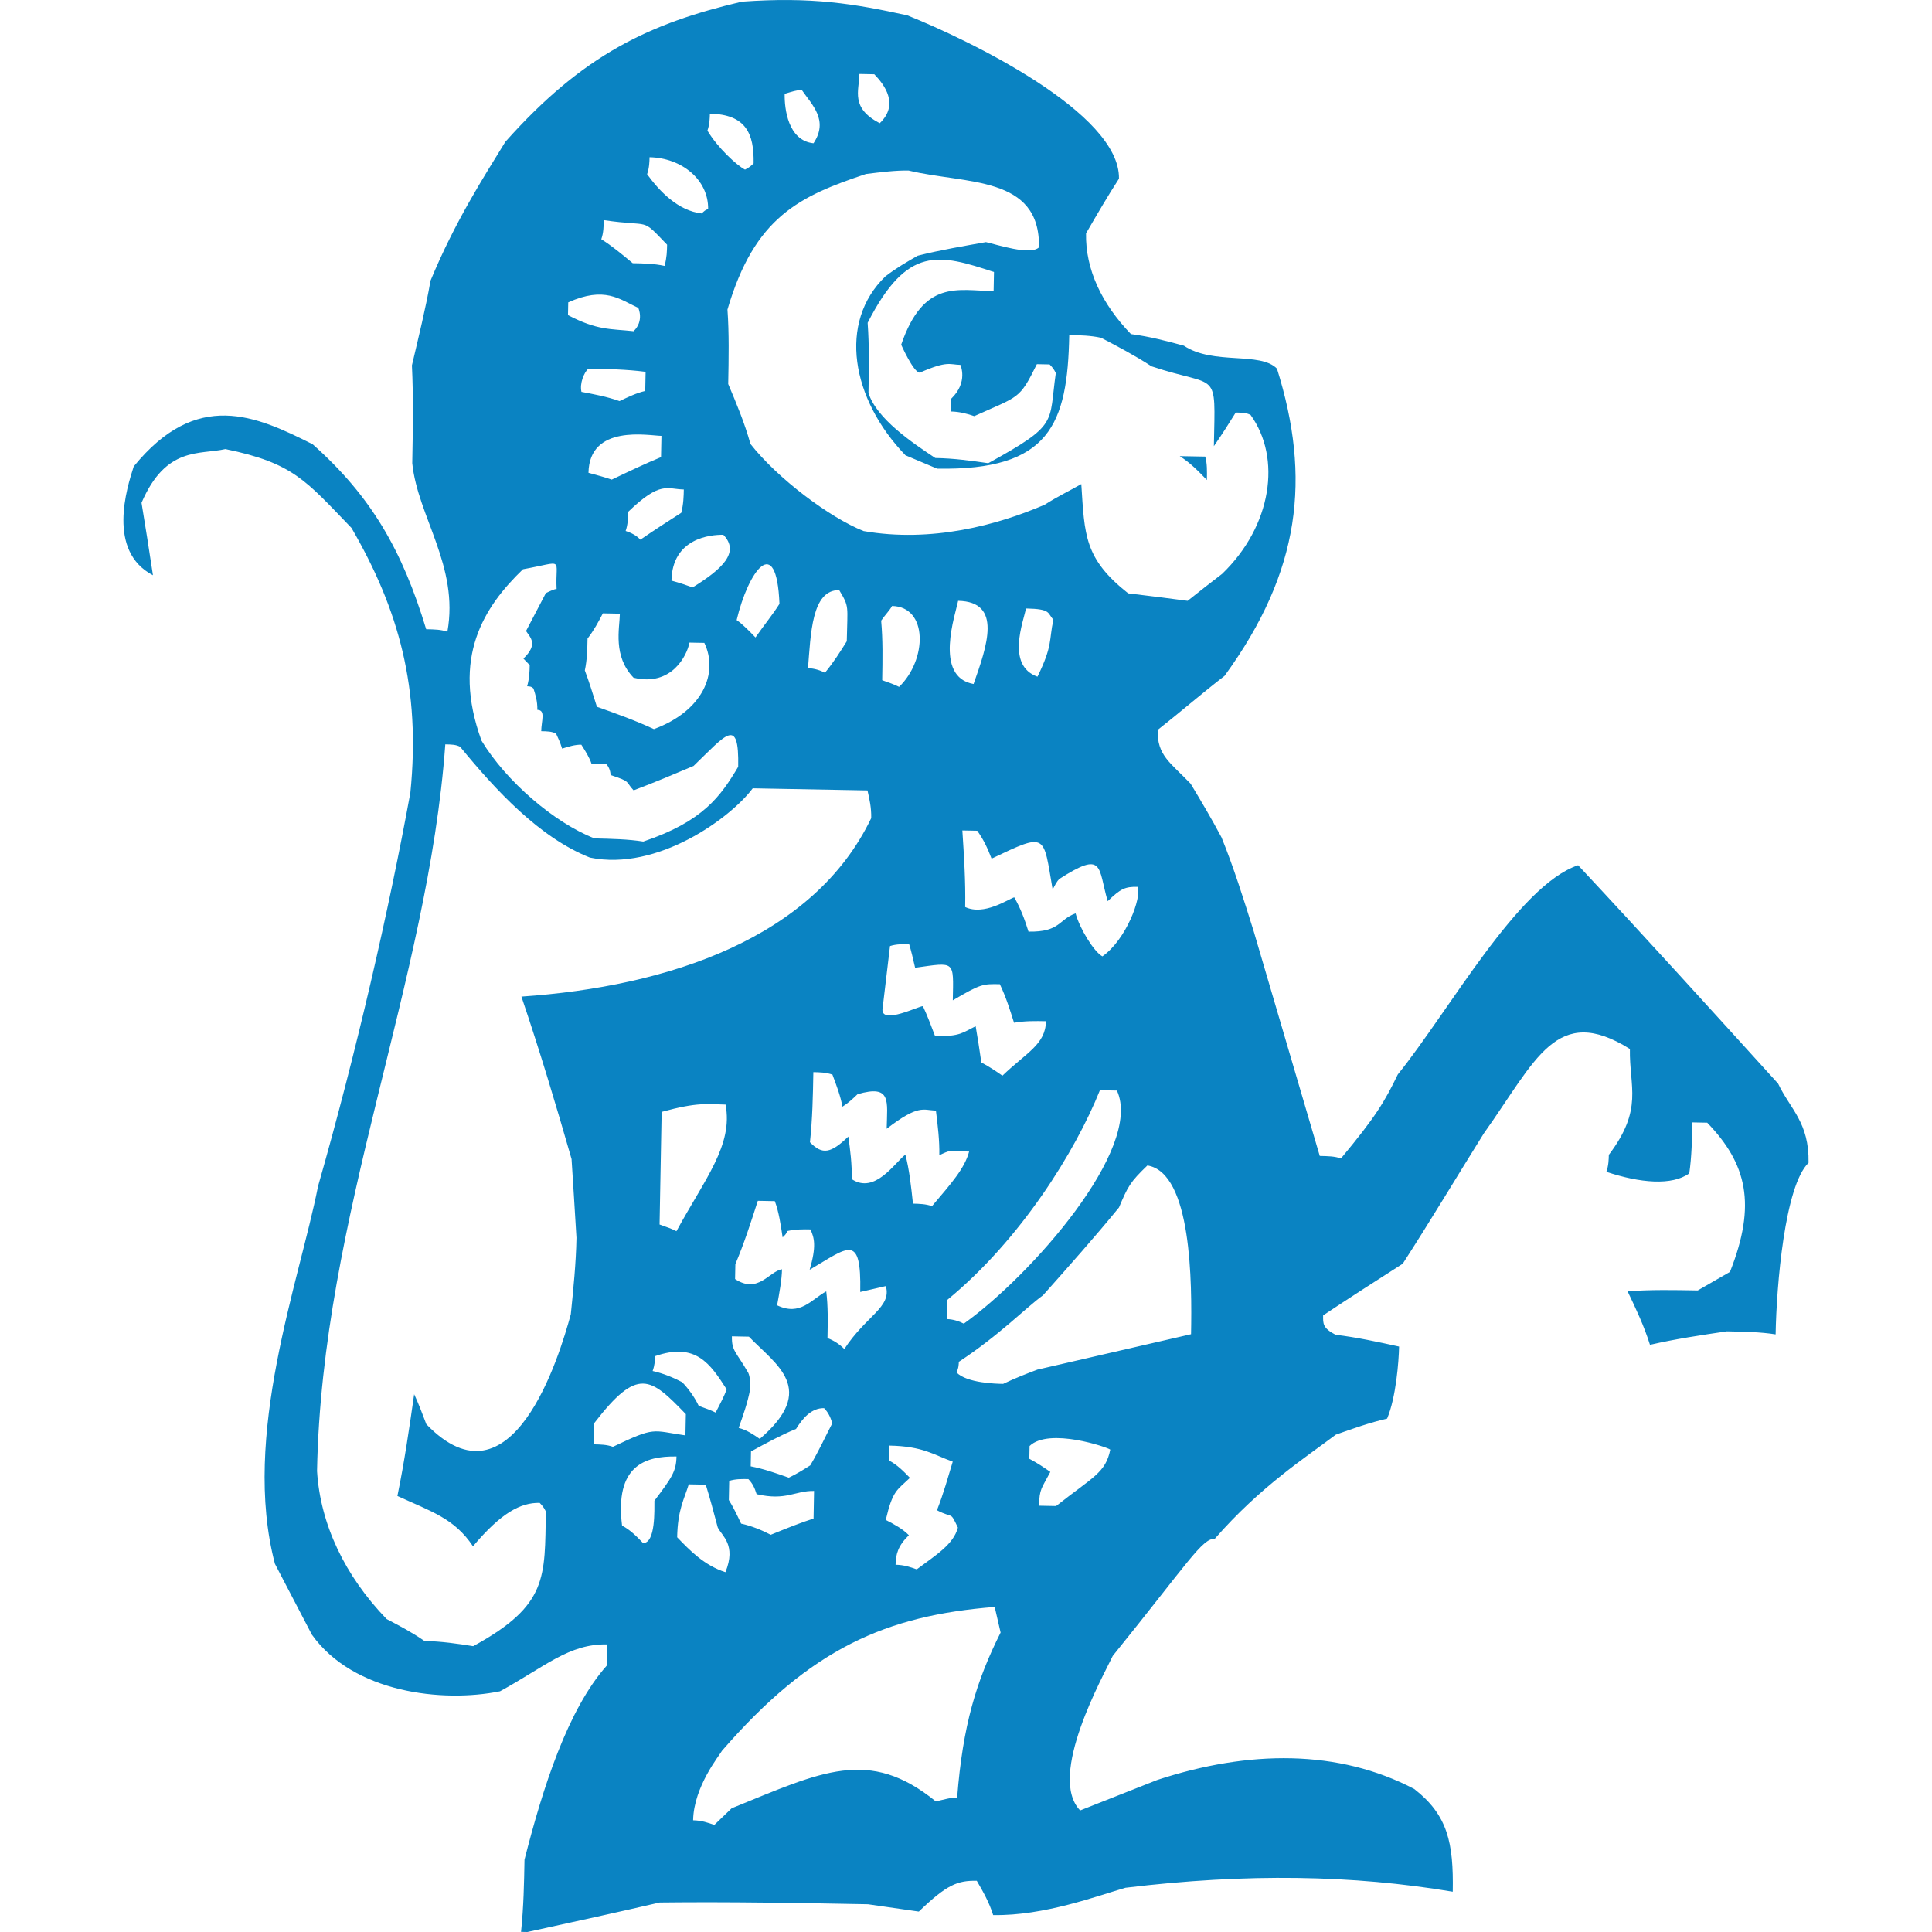<?xml version="1.0" standalone="no"?><!DOCTYPE svg PUBLIC "-//W3C//DTD SVG 1.1//EN" "http://www.w3.org/Graphics/SVG/1.1/DTD/svg11.dtd"><svg t="1675476696828" class="icon" viewBox="0 0 1024 1024" version="1.1" xmlns="http://www.w3.org/2000/svg" p-id="2878" width="128" height="128" xmlns:xlink="http://www.w3.org/1999/xlink"><path d="M279.538 1024c-1.124-0.022-2.248-0.044-3.371-0.066 1.388-13.485 1.609-25.869 1.829-38.274 9.717-38.12 22.894-79.568 43.585-102.836 0.088-4.517 0.154-7.888 0.22-11.26-20.272-0.375-32.898 11.789-56.784 24.855-30.518 6.192-77.761 0.815-99.707-30.011-6.522-12.516-13.067-25.032-19.589-37.547-17.892-67.933 12.912-149.594 22.85-200.12 20.492-71.723 37.657-146.884 48.939-208.647 5.531-55.109-6.082-96.997-31.201-140.273-24.326-25.23-30.915-34.374-66.831-41.8-13.573 3.129-31.51-1.719-44.466 28.469 2.027 12.428 4.054 24.855 6.06 38.407-24.547-12.846-13.794-46.449-10.202-57.643 33.427-41.073 64.716-26.971 94.86-11.767 31.047 27.61 47.419 56.078 60.155 98.011 4.495 0.088 7.888 0.154 11.238 1.344 6.28-34.815-15.777-61.124-18.619-89.351 0.331-18.024 0.639-34.925-0.176-51.826 3.68-15.711 7.316-30.276 9.85-44.885 12.956-31.311 28.05-54.69 39.663-73.618 41.425-46.559 76.659-62.799 125.312-74.279 37.217-2.688 59.692 1.102 87.742 7.249 32.435 13.001 112.84 51.672 112.179 86.575-5.795 8.902-11.612 18.928-17.452 28.976-0.353 19.148 8.329 37.327 23.798 53.39 10.114 1.322 19.082 3.724 28.05 6.148 15.579 10.422 40.5 2.997 49.358 12.185 18.091 57.797 12.648 107.265-27.808 162.837-11.436 8.792-22.872 18.73-35.454 28.645-0.242 13.507 6.434 17.011 17.496 28.491 5.465 9.1 10.929 18.223 16.372 28.469 6.456 15.887 11.789 32.898 17.099 49.887 11.656 39.641 23.335 79.303 34.969 118.944 4.517 0.088 7.888 0.154 11.238 1.322 18.443-22.189 23.092-29.989 30.122-44.51 27.676-34.418 63.813-100.214 95.565-110.901 35.344 37.834 70.688 76.791 106.009 115.749 6.5 13.64 16.526 20.58 16.129 41.976-12.626 12.163-16.989 65.025-17.452 90.938-7.866-1.278-16.879-1.432-25.891-1.609-13.551 2.005-27.103 4.01-40.698 7.139-3.195-10.202-7.536-19.302-11.877-28.381 12.406-0.903 24.789-0.661 37.195-0.441 5.707-3.283 11.392-6.544 17.077-9.828 14.19-35.784 8.946-57.29-12.053-79.083-2.248-0.044-4.495-0.088-7.888-0.154-0.176 9.012-0.331 18.024-1.631 27.015-9.144 6.588-26.001 5.156-43.937-0.815 1.19-3.349 1.256-6.743 1.3-8.99 18.465-24.437 10.797-35.851 11.172-56.123-38.98-24.37-49.688 5.839-77.43 44.753-13.926 22.277-27.874 45.678-42.968 69.057-13.684 8.77-27.367 17.518-42.197 27.389-0.088 4.517-0.132 6.765 6.566 10.268 11.238 1.344 22.453 3.79 33.691 6.258-0.154 7.888-1.631 27.015-6.346 38.186-9.056 2.071-18.135 5.288-27.191 8.505-15.997 12.097-39.949 27.433-64.121 55.153-6.765-0.132-13.75 12.141-54.095 62.094-4.693 10.048-34.969 63.57-17.297 81.925 13.617-5.376 27.235-10.753 40.852-16.151 48.741-15.997 96.072-16.24 136.241 4.782 17.76 13.838 20.867 28.557 20.404 54.448-52.795-8.858-109.094-9.894-173.458-2.093-14.719 4.231-43.1 14.962-70.137 14.477-2.115-6.809-5.399-12.494-8.682-18.179-10.136-0.176-15.821 1.961-30.716 16.328-8.99-1.3-17.98-2.578-26.971-3.878-36.027-0.661-73.2-1.366-110.394-0.925C327.067 1013.622 303.291 1018.8 279.538 1024L279.538 1024zM378.606 967.26c3.437-3.327 6.897-6.632 9.189-8.836 47.683-19.391 72.715-32.457 108.213-3.636 4.517-1.036 7.933-2.093 11.304-2.049 2.975-38.252 10.158-61.786 23.026-87.456-1.036-4.517-2.093-9.056-3.129-13.573-57.555 4.561-97.306 21.858-144.504 76.196-1.168 2.226-15.006 18.884-15.336 36.886C371.908 964.881 375.257 966.071 378.606 967.26L378.606 967.26zM250.804 872.511c39.839-21.792 37.856-36.468 38.517-71.393-1.08-2.27-2.181-3.415-3.283-4.561-10.136-0.176-20.382 5.244-35.344 23.004-9.872-14.829-22.189-18.443-40.059-26.662 3.702-17.958 6.302-35.939 8.88-53.919 2.159 4.539 4.319 10.224 6.456 15.887 45.326 47.022 70.511-35.873 76.571-58.304 1.366-13.485 2.754-26.993 2.997-40.5-0.859-14.653-1.741-28.205-2.6-41.734-8.461-29.46-16.967-57.775-26.574-86.112 77.849-5.31 154.926-30.937 185.401-94.595 0.11-5.641-0.947-10.158-1.983-14.675-20.272-0.375-40.544-0.749-60.816-1.124-11.568 15.557-50.394 44.136-86.31 36.71-26.838-10.643-50.041-35.851-68.771-58.723-2.248-1.168-4.495-1.212-7.866-1.278-9.1 126.017-65.465 250.029-67.977 385.168 1.741 28.205 14.741 55.484 36.864 78.422 6.699 3.504 13.397 7.007 20.074 11.634C233.948 869.933 242.938 871.233 250.804 872.511L250.804 872.511zM384.489 833.289c5.905-14.543-1.895-19.192-4.076-23.731-2.093-7.933-4.209-15.843-6.346-22.652-2.248-0.044-5.619-0.11-9.012-0.176-2.402 7.844-5.883 13.419-6.148 28.05C365.539 821.677 373.274 829.697 384.489 833.289L384.489 833.289zM485.893 831.791c10.29-7.69 19.391-13.155 21.814-22.123-4.341-9.1-2.181-4.539-11.106-9.211 3.548-8.946 5.971-17.914 8.373-25.759-10.07-3.57-15.623-8.175-33.647-8.505-0.044 2.248-0.088 4.517-0.154 7.888 4.473 2.336 7.778 5.773 11.106 9.211-6.897 6.632-9.144 6.588-12.802 22.299 4.451 2.336 8.924 4.671 12.251 8.109-5.729 5.531-6.941 10.004-7.051 15.645C479.195 829.411 482.544 830.601 485.893 831.791L485.893 831.791zM340.816 817.843c6.765 0.132 5.971-17.914 6.038-22.431 9.233-12.229 11.546-15.557 11.7-23.445-16.901-0.308-32.766 5.024-28.844 36.644C334.184 810.946 337.511 814.405 340.816 817.843L340.816 817.843zM408.507 813.458c7.955-3.239 15.887-6.456 22.696-8.594 0.11-5.619 0.198-10.136 0.264-14.631-10.136-0.198-14.741 5.354-30.452 1.697-1.058-3.393-2.137-5.685-4.363-7.977-3.371-0.066-6.765-0.132-10.158 0.947-0.066 3.371-0.132 6.765-0.198 10.136 2.181 3.415 4.363 7.955 6.522 12.516C398.459 808.764 404.034 811.122 408.507 813.458L408.507 813.458zM559.754 798.232c19.435-15.402 26.243-17.54 28.711-29.901-1.102-1.146-32.457-11.877-42.769-1.917-0.044 2.248-0.088 4.495-0.132 6.765 4.451 2.336 7.8 4.649 11.128 6.963-4.671 8.924-5.795 8.902-5.971 17.914C554.113 798.122 557.506 798.188 559.754 798.232L559.754 798.232zM418.07 783.204c4.561-2.181 7.977-4.363 11.392-6.544 4.649-7.8 8.175-15.623 11.678-22.321-1.058-3.393-2.137-5.685-4.363-7.977-6.765-0.132-11.37 5.421-14.851 10.995-7.955 3.239-15.909 7.58-23.886 11.943-0.044 2.248-0.088 4.495-0.154 7.888C404.651 778.467 411.35 780.824 418.07 783.204L418.07 783.204zM324.863 766.832c22.74-10.841 20.426-8.638 38.429-6.038 0.088-4.495 0.154-7.888 0.22-11.26-18.796-19.501-25.45-25.252-48.543 4.737-0.066 3.371-0.132 6.765-0.22 11.26C318.143 765.598 321.514 765.642 324.863 766.832L324.863 766.832zM402.69 762.646c30.915-26.464 8.616-39.266-5.751-54.184-2.27-0.044-5.641-0.11-9.012-0.176-0.154 7.888 2.115 7.933 8.66 19.324 1.08 2.27 1.014 5.663 0.947 9.034-1.256 6.743-3.636 13.463-6.015 20.162C396.014 758.018 399.341 760.332 402.69 762.646L402.69 762.646zM379.289 748.698c2.336-4.473 4.671-8.924 5.861-12.295-8.748-13.684-16.438-25.098-37.966-17.606-0.044 2.248-0.088 4.495-1.278 7.866 5.619 1.234 11.216 3.592 15.667 5.927 3.305 3.437 6.61 7.999 8.77 12.56C373.692 746.34 377.042 747.53 379.289 748.698L379.289 748.698zM531.66 733.494c6.831-3.261 12.494-5.399 18.157-7.558 27.147-6.258 54.316-12.516 81.463-18.774 0.507-27.037 0.463-85.627-23.137-89.439-9.189 8.836-10.334 11.083-15.05 22.255-12.692 15.535-26.486 31.047-40.302 46.582-9.144 6.588-22.916 20.977-44.598 35.234-0.022 1.124-0.066 3.371-1.234 5.619C512.511 733.141 528.288 733.427 531.66 733.494L531.66 733.494zM447.509 715.028c11.59-17.804 25.186-22.079 22.013-33.383-4.517 1.036-9.034 2.093-13.573 3.129 0.573-31.532-6.324-23.776-26.816-11.767 3.614-12.317 2.556-16.857 0.397-21.396-3.371-0.066-7.888-0.154-12.406 0.903-0.022 1.124-1.168 2.226-2.314 3.327-1.014-6.787-2.005-13.551-4.143-19.214-2.248-0.044-5.619-0.11-9.012-0.176-3.592 11.194-7.183 22.387-11.899 33.581-0.044 2.248-0.088 4.495-0.154 7.888 12.251 8.109 18.113-4.165 24.877-5.178-0.11 5.619-1.366 12.362-2.6 19.104 12.295 5.861 18.091-3.041 26.045-7.404 0.97 7.91 0.837 15.799 0.661 24.789C441.956 710.423 445.305 712.737 447.509 715.028L447.509 715.028zM510.837 701.565c35.388-25.252 95.234-92.877 81.154-123.549-2.248-0.044-5.641-0.11-9.012-0.176-13.001 32.435-42.02 79.215-80.934 111.165-0.066 3.371-0.132 6.765-0.198 10.136C505.262 699.207 508.611 700.397 510.837 701.565L510.837 701.565zM358.532 652.56c15.16-27.896 30.144-45.634 26.023-67.118-10.136-0.176-14.609-1.388-33.867 3.878-0.353 19.148-0.727 39.42-1.102 59.692C352.936 650.18 356.307 651.37 358.532 652.56L358.532 652.56zM493.98 639.273c10.356-12.207 17.275-19.964 19.677-28.932-3.371-0.066-6.765-0.132-10.136-0.198-1.124-0.022-3.393 1.058-5.663 2.159 0.154-7.888-0.837-15.799-1.807-23.687-6.765-0.132-8.946-3.548-26.089 9.651 0.264-14.653 2.688-23.599-15.446-18.311-2.292 2.203-4.583 4.429-7.999 6.61-1.014-5.641-3.173-11.326-5.31-16.989-3.349-1.19-6.743-1.256-10.114-1.322-0.22 12.384-0.463 24.767-1.807 37.151 6.632 6.875 11.15 5.839 20.338-2.997 0.992 6.787 1.983 14.697 1.829 22.564 12.229 8.109 22.696-8.594 28.403-13.001 2.115 7.933 3.063 16.967 4.032 25.979C487.238 638.039 490.609 638.105 493.98 639.273L493.98 639.273zM531.307 570.128c12.626-12.163 22.85-16.482 23.07-28.866-5.619-0.11-11.26-0.198-16.923 0.815-2.137-6.809-4.253-13.595-7.514-20.426-9.012-0.176-10.136-0.198-24.943 8.549 0.397-21.396 1.498-20.25-19.964-17.275-1.036-4.517-2.093-9.056-3.151-12.45-3.371-0.066-6.765-0.132-10.158 0.947-1.344 11.238-2.666 22.475-4.01 33.713-0.154 7.888 19.192-1.895 21.44-1.851 2.159 4.539 4.319 10.224 6.456 15.887 13.507 0.242 14.675-1.983 21.506-5.244 1.014 5.663 2.027 12.428 3.019 19.214C524.631 565.5 527.958 567.814 531.307 570.128L531.307 570.128zM584.301 506.888c12.56-8.792 20.867-31.157 18.708-36.842-6.765-0.132-9.034 0.97-15.909 7.602-5.288-18.135-1.763-27.081-25.693-11.745-1.146 1.102-2.314 3.327-3.481 5.575-5.09-29.394-2.82-30.474-32.369-16.372-2.159-5.663-4.319-10.224-7.602-14.785-2.248-0.044-4.517-0.088-7.888-0.154 0.881 13.529 1.763 27.081 1.498 40.588 10.048 4.693 22.608-4.076 26.001-5.156 3.283 5.685 5.421 11.37 7.558 18.179 16.901 0.308 15.887-6.456 24.965-9.673C572.182 492.014 579.85 504.552 584.301 506.888L584.301 506.888zM340.949 446.05c31.752-10.687 41.007-24.04 50.305-39.641 0.507-27.037-6.434-17.011-23.643-0.441-10.224 4.319-20.426 8.638-31.774 12.934-4.429-4.583-1.036-4.517-12.251-8.109 0.044-2.248-1.036-4.517-2.137-5.685-2.248-0.044-4.495-0.088-7.888-0.154-1.08-3.393-3.261-6.809-5.443-10.246-3.371-0.066-6.787 1.014-10.18 2.071-1.058-3.393-2.137-5.685-3.217-7.955-2.248-1.168-4.495-1.212-7.866-1.278 0.11-5.641 2.468-11.216-2.049-11.304 0.088-4.517-0.97-7.91-2.049-11.304-1.102-1.146-2.226-1.168-3.349-1.19 1.212-4.473 1.278-7.866 1.344-11.238-1.124-1.146-2.226-2.292-3.327-3.437 8.021-7.734 3.592-11.194 1.388-14.631 3.504-6.699 7.007-13.397 10.511-20.096 2.27-1.08 4.539-2.181 5.685-2.159-0.815-16.923 4.782-14.565-17.826-10.467-20.647 19.897-38.054 46.626-21.969 90.849 13.111 21.638 38.627 43.519 59.868 51.804C324.07 444.596 333.082 444.772 340.949 446.05L340.949 446.05zM346.568 386.446c26.089-9.651 34.352-29.791 26.75-45.7-2.248-0.044-4.495-0.088-7.888-0.154-1.256 6.743-9.453 23.489-29.637 18.597-11.039-11.48-7.404-26.045-7.249-33.934-2.248-0.044-5.641-0.11-9.012-0.176-2.336 4.473-4.671 8.924-8.131 13.375-0.11 5.641-0.22 11.26-1.432 16.879 2.159 5.663 4.275 12.472 6.412 19.28C326.428 378.183 336.52 381.752 346.568 386.446L346.568 386.446zM476.529 364.059c14.918-14.367 15.424-42.527-3.724-42.88-1.168 2.226-3.459 4.451-5.773 7.778 0.925 10.158 0.749 20.294 0.551 31.554C470.954 361.701 474.303 362.891 476.529 364.059L476.529 364.059zM516.015 362.538c7.117-20.14 15.446-43.651-8.197-44.092C506.562 325.189 494.663 358.77 516.015 362.538L516.015 362.538zM549.882 358.66c8.197-16.746 5.993-19.038 8.439-30.254-3.305-3.437-1.014-5.663-14.543-5.905C542.523 329.222 533.092 352.711 549.882 358.66L549.882 358.66zM437.241 356.567c4.605-5.553 8.087-11.106 11.568-16.68 0.353-19.148 1.454-18.002-4.01-27.103-14.631-0.264-15.072 23.379-16.548 41.381C431.644 354.209 435.015 355.399 437.241 356.567L437.241 356.567zM400.421 337.859c4.627-6.677 9.233-12.229 12.714-17.804-1.542-38.341-16.592-17.209-22.696 8.594C393.788 330.984 397.093 334.422 400.421 337.859L400.421 337.859zM629.472 318.447c6.875-5.509 12.582-9.916 18.289-14.301 26.398-25.428 31.554-61.389 15.072-84.217-2.226-1.168-4.473-1.212-7.866-1.278-3.481 5.575-6.963 11.15-11.59 17.826 0.771-41.668 2.82-30.364-33.03-42.307-8.902-5.795-17.826-10.467-26.75-15.138-5.619-1.234-11.238-1.344-16.879-1.454-0.881 47.309-10.334 71.922-70.027 70.82-5.575-2.358-11.172-4.715-16.768-7.073-28.733-29.835-35.873-70.511-10.643-94.838 5.707-4.407 11.414-7.668 17.099-10.951 12.45-3.151 24.877-5.178 36.181-7.205 5.619 1.234 23.533 7.205 28.116 2.776 0.705-38.296-38.803-33.383-69.101-40.72-6.765-0.132-14.675 0.859-22.564 1.829-35.145 11.745-59.009 22.564-73.442 71.877 0.903 12.406 0.661 25.935 0.397 39.442 4.319 10.224 8.638 20.448 11.789 31.774 14.323 18.289 42.086 39.09 59.979 46.163 35.939 6.302 71.04-3.195 96.028-13.992 6.831-4.385 13.662-7.624 19.347-10.907 1.763 27.081 1.52 39.464 24.833 57.907C609.244 315.824 619.358 317.124 629.472 318.447L629.472 318.447zM367.104 311.329c15.953-9.85 25.142-18.685 16.284-27.874-6.765-0.132-27.081 1.763-27.499 24.282C360.383 308.95 363.755 310.139 367.104 311.329L367.104 311.329zM339.406 286.033c7.999-5.487 14.829-9.872 21.66-14.234 1.212-4.495 1.3-8.99 1.366-12.362-9.012-0.176-12.295-4.737-29.505 11.855-0.066 3.371-0.132 6.765-1.322 10.114C334.977 282.574 337.203 283.742 339.406 286.033L339.406 286.033zM324.224 254.215c9.1-4.341 18.201-8.682 26.133-11.921 0.088-4.495 0.154-7.888 0.22-11.26-6.765-0.132-38.186-6.346-38.671 19.567C316.38 251.813 320.875 253.025 324.224 254.215L324.224 254.215zM639.674 254.413c0.088-4.495 0.176-9.012-0.903-12.406-4.495-0.088-9.012-0.176-13.507-0.242C630.838 245.247 635.267 249.83 639.674 254.413L639.674 254.413zM523.793 245.511c37.569-20.713 31.928-20.823 35.807-47.793-1.08-2.27-2.181-3.415-3.283-4.561-2.248-0.044-4.495-0.088-6.765-0.132-9.365 18.972-9.321 16.724-33.184 27.543-3.349-1.19-7.844-2.402-12.339-2.468 0.044-2.248 0.088-4.517 0.132-6.765 9.189-8.836 4.848-17.936 4.848-17.936-5.641-0.11-6.721-2.38-21.484 4.121-3.371-0.066-9.872-14.829-9.872-14.829 11.921-34.705 29.835-28.733 48.983-28.381 0.066-3.371 0.132-6.765 0.198-10.136-29.108-9.541-45.92-14.367-66.964 26.926 0.903 12.406 0.661 24.789 0.441 37.195 4.253 13.595 23.181 26.354 35.41 34.462C505.813 242.933 514.825 244.211 523.793 245.511L523.793 245.511zM328.367 212.591c4.561-2.181 9.1-4.341 13.617-5.376 0.066-3.371 0.132-6.765 0.198-10.136-10.114-1.322-20.25-1.498-30.386-1.697-2.292 2.203-4.649 7.8-3.614 12.317C314.926 208.978 321.646 210.212 328.367 212.591L328.367 212.591zM335.815 175.551c5.729-5.531 2.49-12.339 2.49-12.339-10.048-4.693-17.826-11.59-37.129-2.953-0.044 2.248-0.088 4.517-0.132 6.765C316.666 175.198 323.453 174.207 335.815 175.551L335.815 175.551zM352.23 140.934c1.212-4.473 1.278-7.866 1.344-11.238-14.367-14.918-7.712-9.166-33.559-13.023-0.066 3.371-0.132 6.765-1.322 10.114 5.575 3.481 11.106 8.087 16.658 12.714C340.993 139.612 346.634 139.7 352.23 140.934L352.23 140.934zM371.908 113.127c1.146-1.102 2.292-2.203 3.415-2.181 0.286-15.777-14.146-27.301-31.047-27.61-0.044 2.248-0.11 5.641-1.3 8.99C349.586 101.448 359.524 111.782 371.908 113.127L371.908 113.127zM394.868 89.902c2.27-1.08 3.415-2.181 4.561-3.305 0.286-15.777-4.032-25.979-23.181-26.354-0.044 2.248-0.11 5.641-1.3 8.99C380.435 78.356 390.395 87.566 394.868 89.902L394.868 89.902zM431.181 75.932c8.109-12.229-0.749-20.294-6.236-28.271-2.248-0.044-5.641 1.014-9.056 2.071C415.735 57.621 417.674 74.544 431.181 75.932L431.181 75.932zM463.396 39.354c-2.248-0.044-4.495-0.088-7.888-0.154-0.176 9.012-4.848 17.936 10.775 26.111C476.617 55.373 468.927 45.083 463.396 39.354z" fill="#0a83c2" p-id="2879"></path></svg>